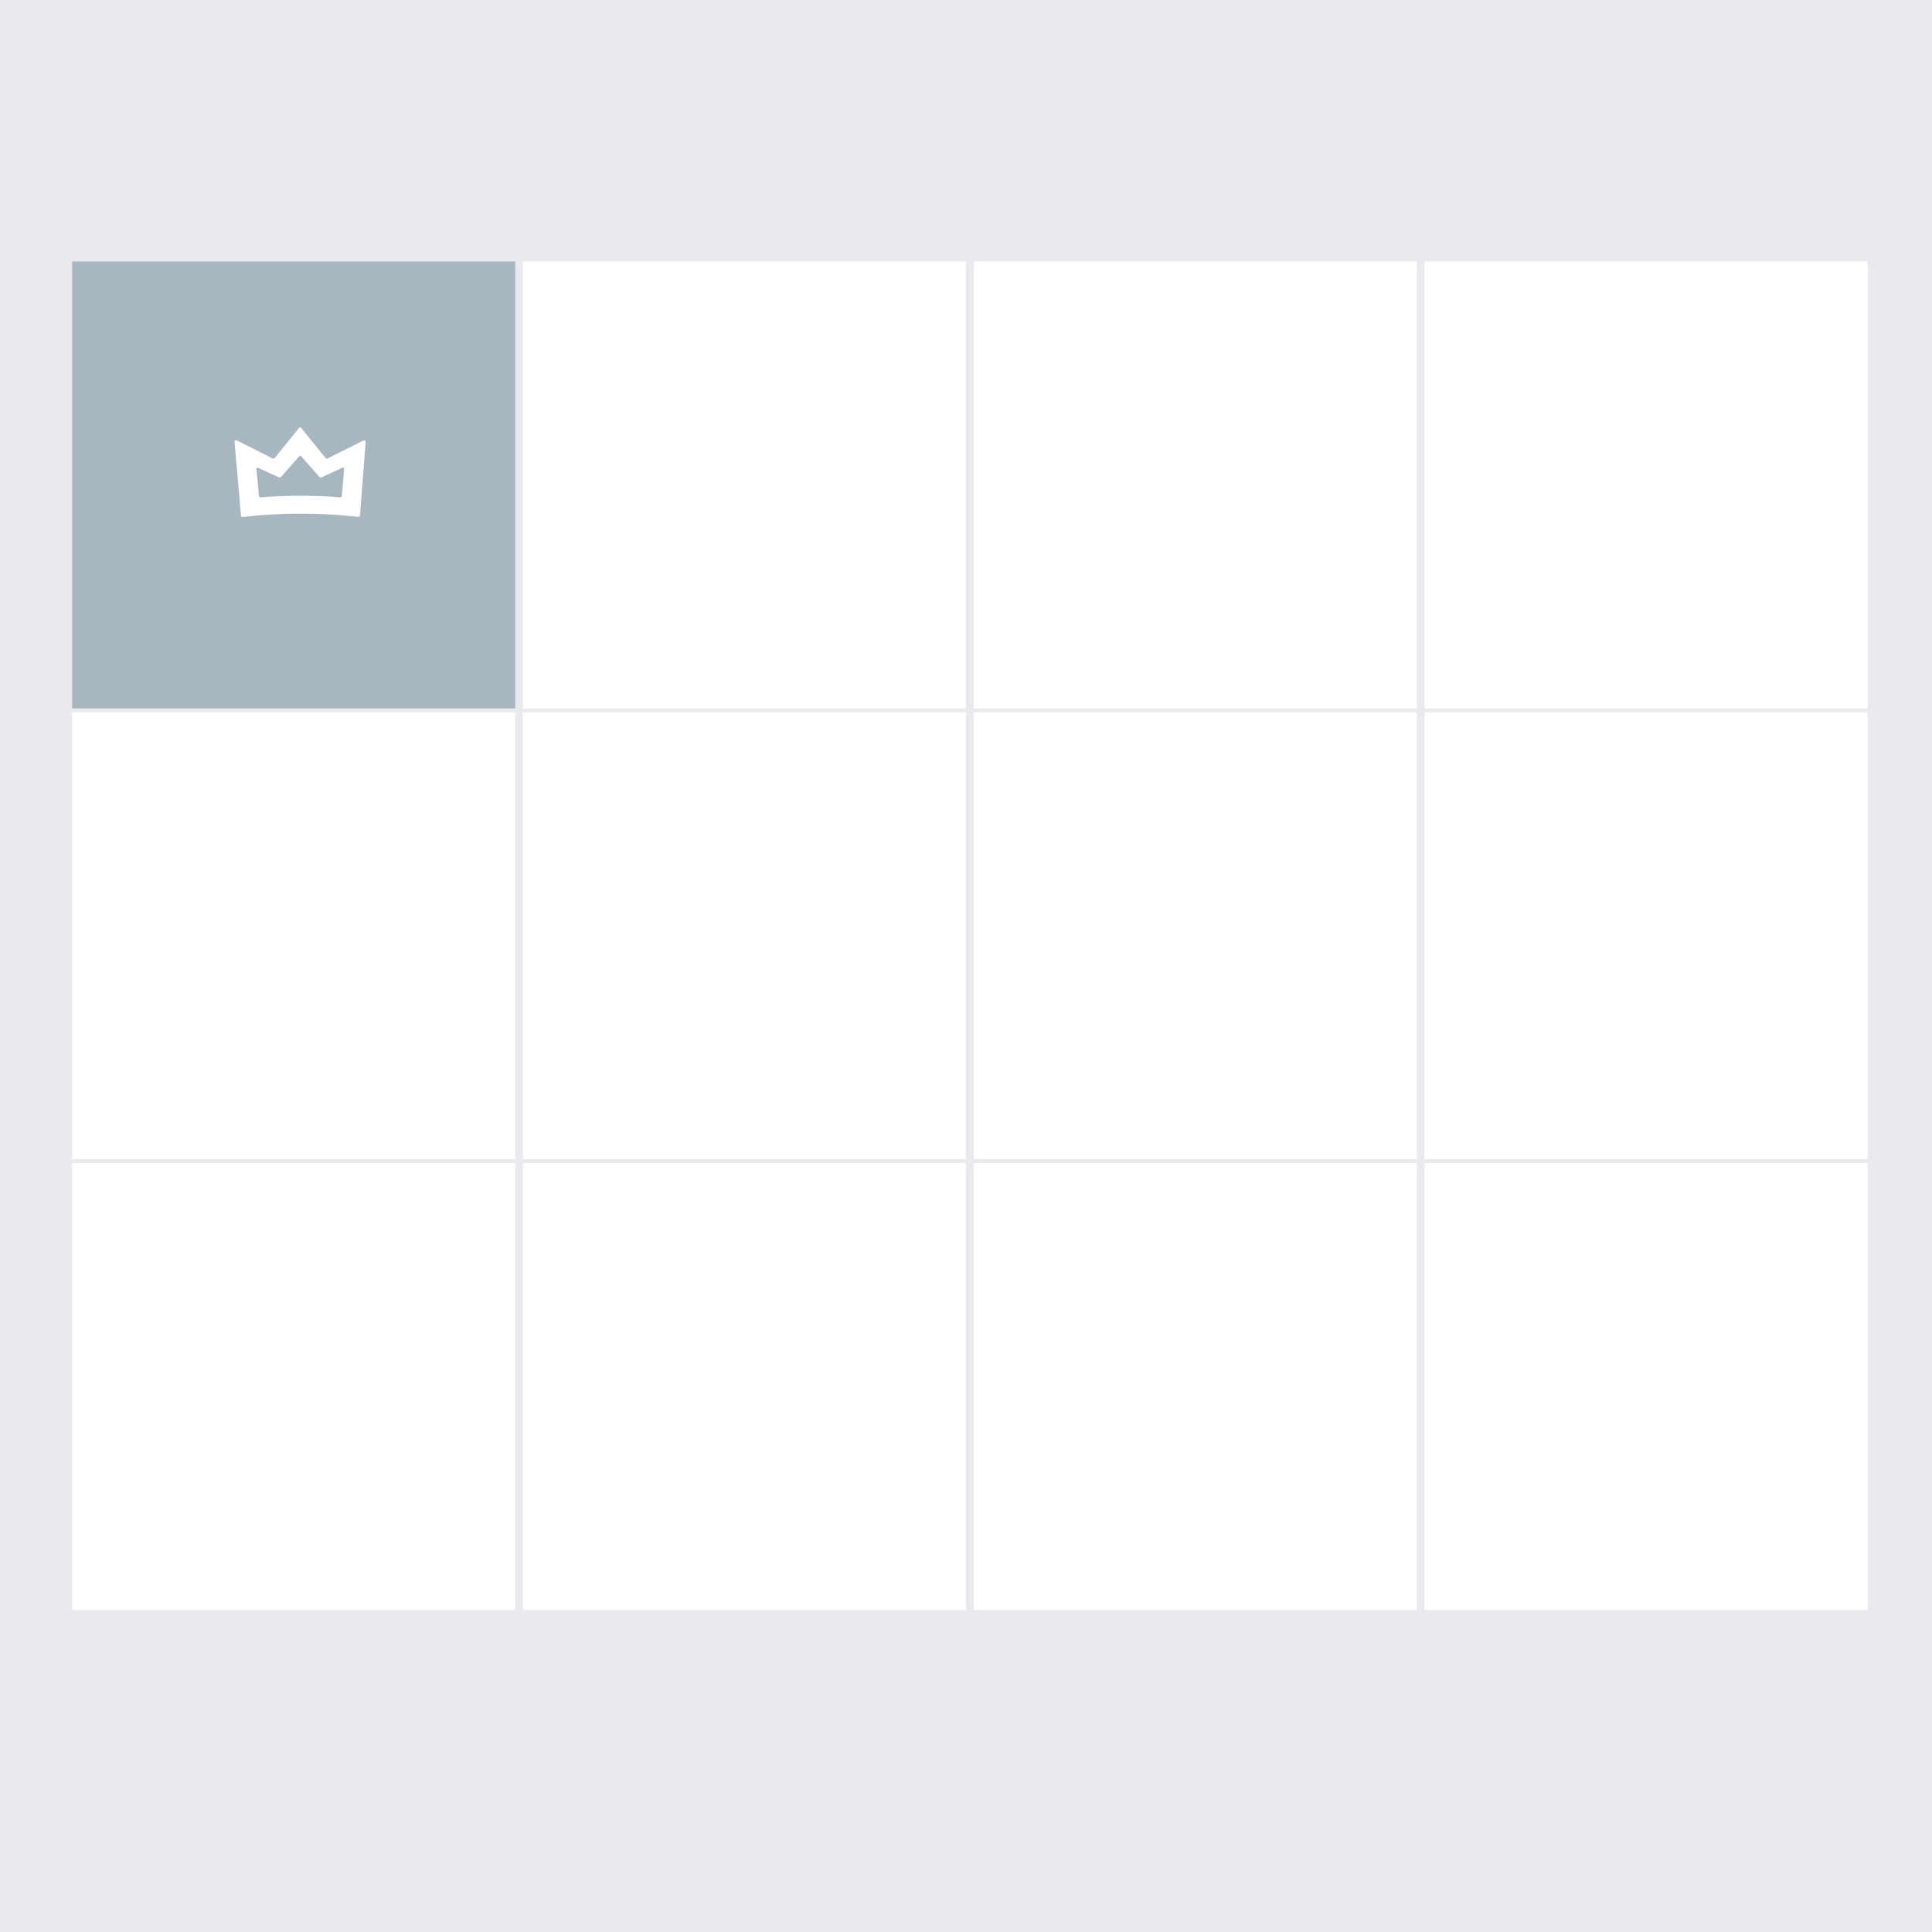 <?xml version="1.0" encoding="utf-8"?>
<!-- Generator: Adobe Illustrator 23.0.0, SVG Export Plug-In . SVG Version: 6.00 Build 0)  -->
<svg version="1.1" id="Layer_1" xmlns="http://www.w3.org/2000/svg" xmlns:xlink="http://www.w3.org/1999/xlink" x="0px" y="0px"
	 viewBox="0 0 150 150" style="enable-background:new 0 0 150 150;" xml:space="preserve">
<style type="text/css">
	.st0{fill:#E9EAED;}
	.st1{fill:#FFFFFF;}
	.st2{fill:#A8B6C0;}
</style>
<rect class="st0" width="150" height="150"/>
<rect x="40.6" y="20.3" class="st1" width="34.4" height="34.7"/>
<rect x="40.6" y="55.3" class="st1" width="34.4" height="34.7"/>
<rect x="5.6" y="20.3" class="st2" width="34.4" height="34.7"/>
<rect x="75.6" y="20.3" class="st1" width="34.4" height="34.7"/>
<rect x="110.6" y="20.3" class="st1" width="34.4" height="34.7"/>
<rect x="5.6" y="90.3" class="st1" width="34.4" height="34.7"/>
<rect x="40.6" y="90.3" class="st1" width="34.4" height="34.7"/>
<rect x="75.6" y="90.3" class="st1" width="34.4" height="34.7"/>
<rect x="110.6" y="90.3" class="st1" width="34.4" height="34.7"/>
<rect x="5.6" y="55.3" class="st1" width="34.4" height="34.7"/>
<rect x="75.6" y="55.3" class="st1" width="34.4" height="34.7"/>
<rect x="110.6" y="55.3" class="st1" width="34.4" height="34.7"/>
<path class="st1" d="M27.95,40.02c-0.01,0.06-0.06,0.11-0.13,0.11l-0.5-0.05c-1.32-0.14-2.65-0.2-3.98-0.2l-0.05,0
	c-1.33,0-2.66,0.07-3.98,0.21l-0.47,0.05c-0.06,0.01-0.12-0.04-0.13-0.1l-0.5-5.74c-0.01-0.09,0.09-0.15,0.17-0.11l2.8,1.41
	c0.05,0.02,0.11,0.01,0.14-0.03l1.89-2.34c0.05-0.06,0.13-0.06,0.18,0l1.89,2.34c0.03,0.04,0.09,0.05,0.14,0.03l2.8-1.4
	c0.08-0.04,0.17,0.02,0.17,0.11L27.95,40.02z M19.91,36.41l0.2,2.11c0,0.05,0.05,0.09,0.11,0.09c1.03-0.08,2.06-0.12,3.09-0.12
	c0.01,0,0.01,0,0.02,0c1.03,0,2.07,0.04,3.1,0.12c0.06,0,0.11-0.03,0.11-0.09l0.18-2.11c0.01-0.07-0.08-0.13-0.15-0.09l-1.63,0.75
	c-0.04,0.02-0.1,0.01-0.13-0.03l-1.42-1.61c-0.04-0.05-0.12-0.05-0.16,0l-1.42,1.61c-0.03,0.03-0.08,0.05-0.13,0.03l-1.62-0.74
	C19.98,36.29,19.9,36.34,19.91,36.41z"/>
</svg>
